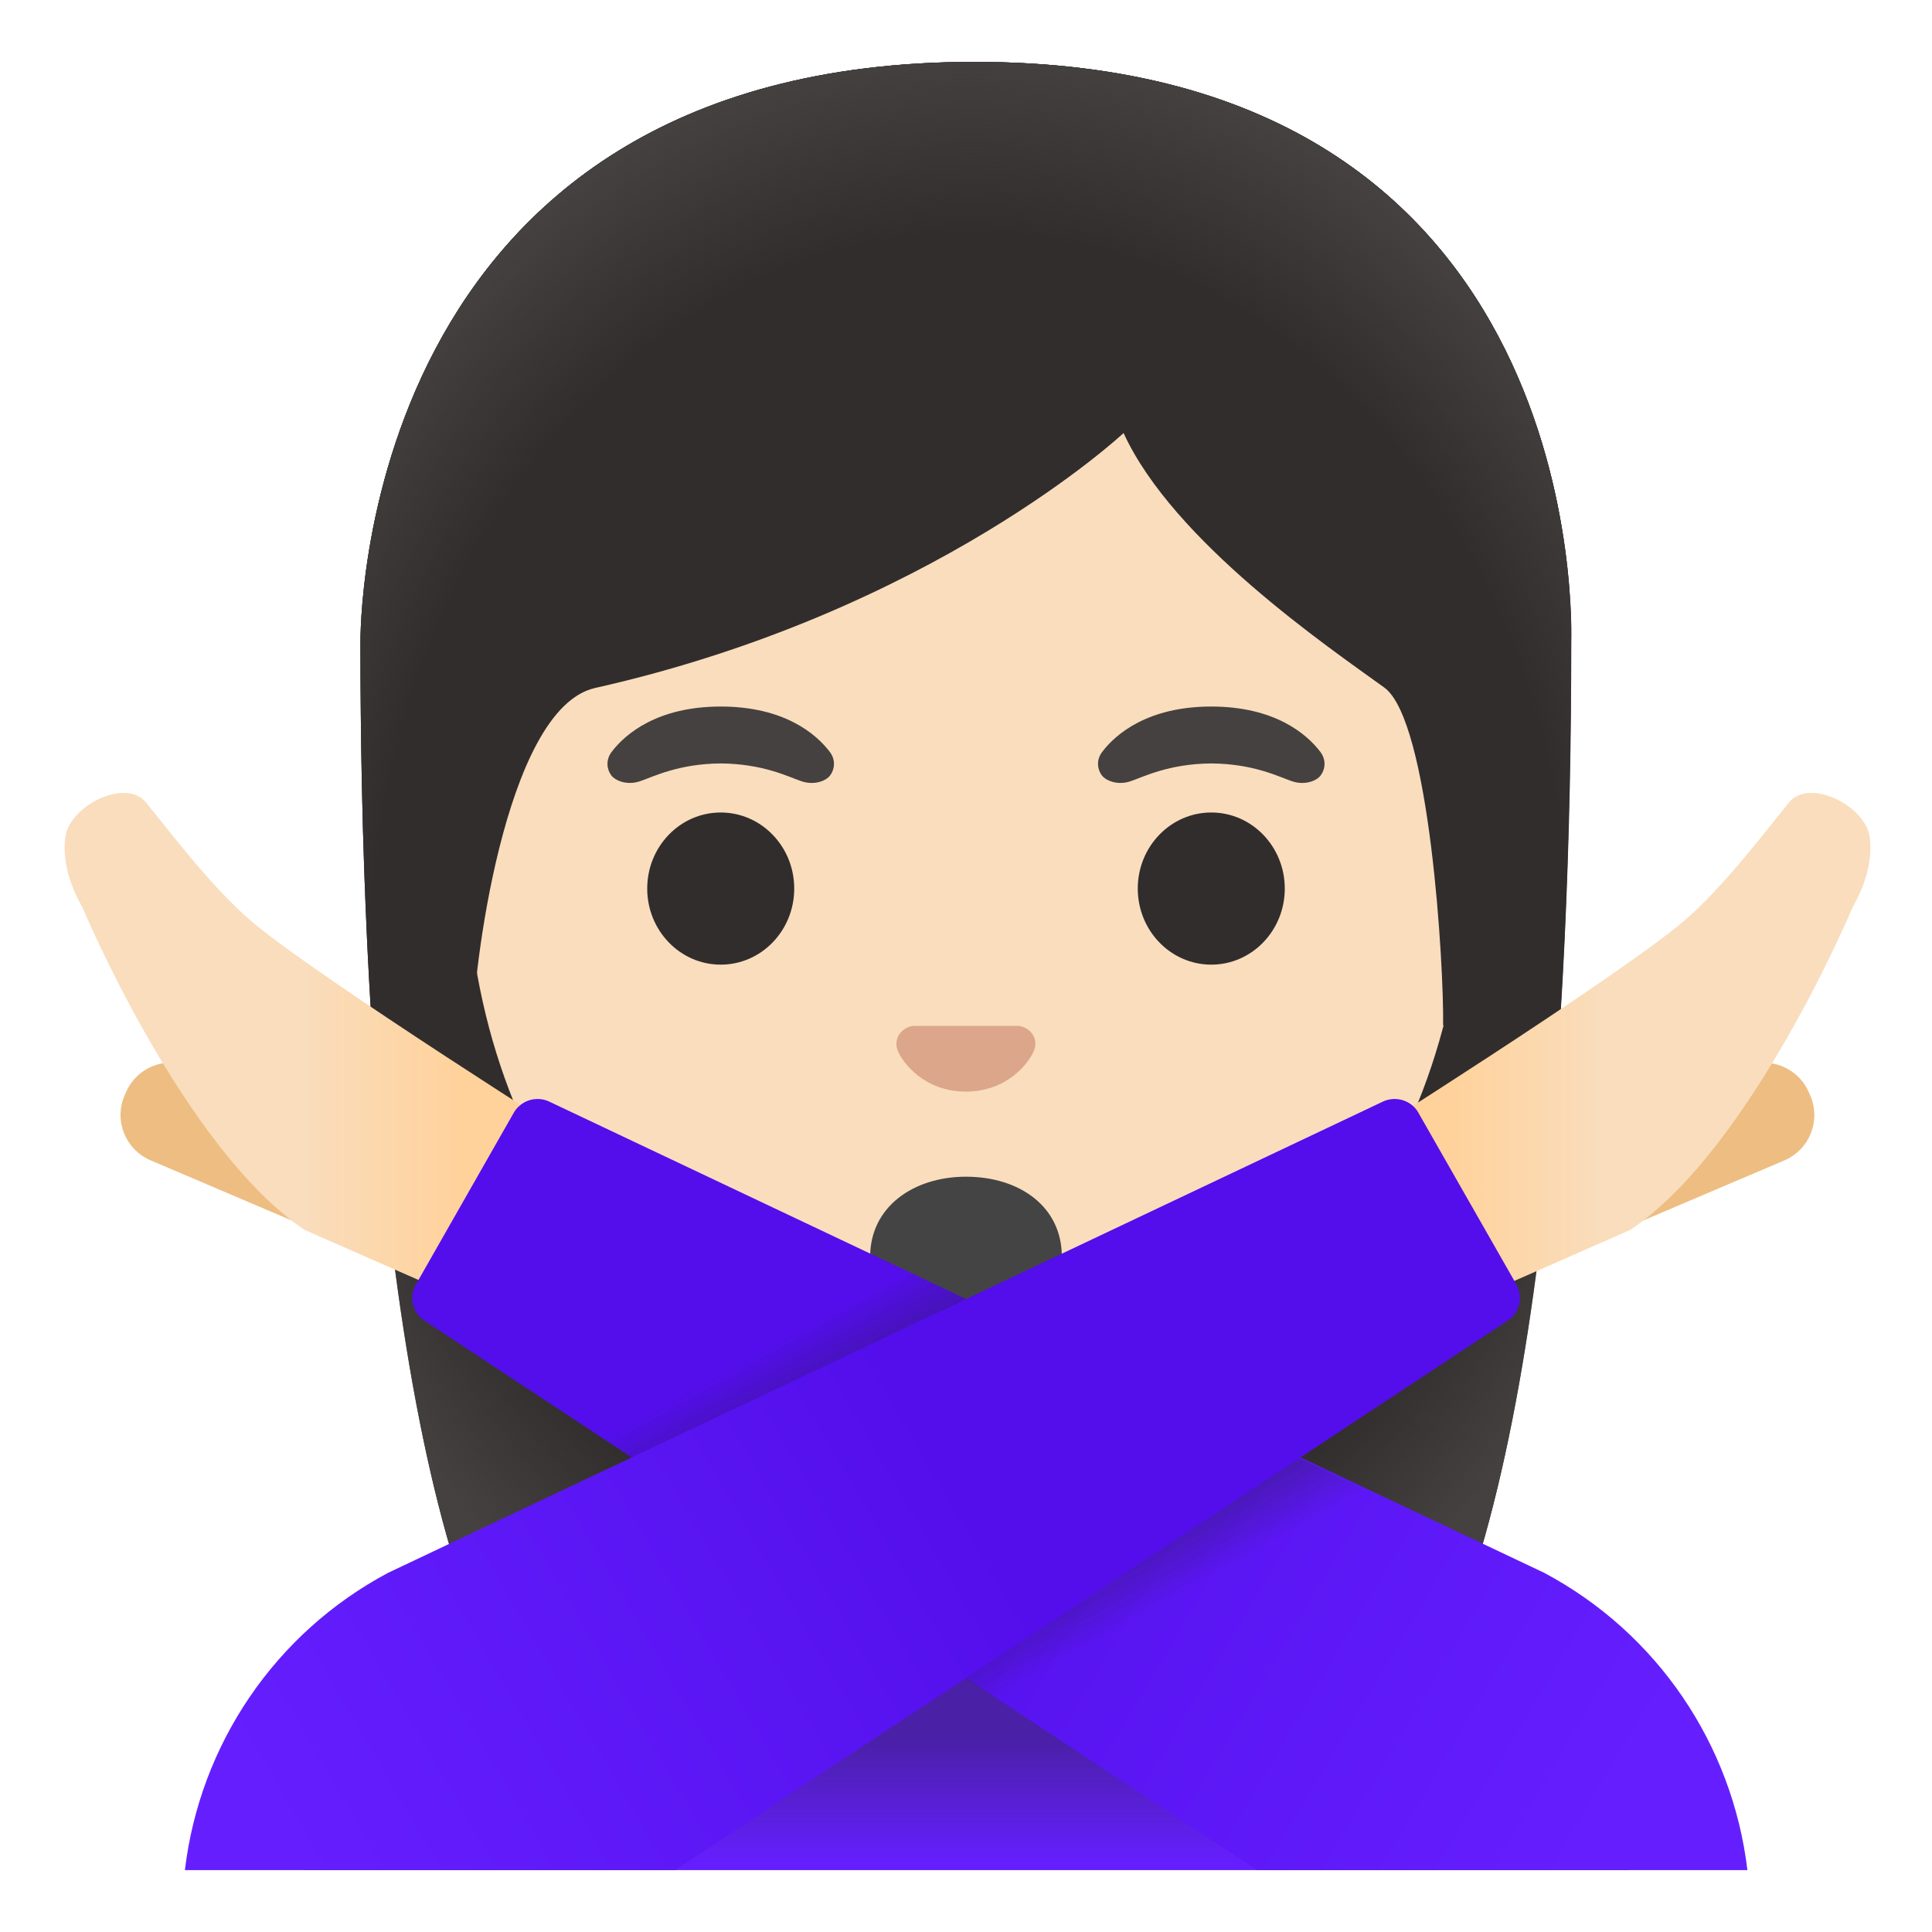 <svg viewBox="0 0 128 128" xmlns="http://www.w3.org/2000/svg">
  <g id="hairGroup_1_">
    <path id="hair_10_" d="M64.56,4.1c-41.01,0-40.68,37.92-40.68,38.52c0,24.56,1.88,59.25,11.71,72.9 c3.9,5.41,11.43,5.71,11.43,5.71l16.97-0.03l16.97,0.03c0,0,7.53-0.3,11.43-5.71c9.83-13.65,11.71-48.34,11.71-72.9 C104.1,42.02,105.57,4.1,64.56,4.1z" fill="#312D2D"/>
    <radialGradient id="hairHighlights_3_" cx="63.993" cy="68.333" gradientTransform="matrix(1 0 0 -1.19 0 140.988)" gradientUnits="userSpaceOnUse" r="47.532">
      <stop offset="0.794" stop-color="#454140" stop-opacity="0"/>
      <stop offset="1" stop-color="#454140"/>
    </radialGradient>
    <path id="hairHighlights_2_" d="M64.56,4.1c-41.01,0-40.68,37.92-40.68,38.52 c0,24.56,1.88,59.25,11.71,72.9c3.9,5.41,11.43,5.71,11.43,5.71l16.97-0.03l16.97,0.03c0,0,7.53-0.3,11.43-5.71 c9.83-13.65,11.71-48.34,11.71-72.9C104.1,42.02,105.57,4.1,64.56,4.1z" fill="url(#hairHighlights_3_)"/>
  </g>
  <g id="face">
    <path id="head" d="M64,16.04c-17.2,0-33.13,12.79-33.13,39.91c0,21.79,13.49,34.67,25.23,38.83 c2.8,0.99,5.5,1.49,7.9,1.49c2.38,0,5.07-0.49,7.85-1.47c11.76-4.14,25.28-17.03,25.28-38.84C97.13,28.83,81.2,16.04,64,16.04z" fill="#F9DDBD"/>
    <path id="nose" d="M67.81,68.05c-0.1-0.04-0.21-0.07-0.32-0.08H60.5c-0.11,0.01-0.21,0.04-0.32,0.08 c-0.63,0.26-0.98,0.91-0.68,1.61s1.69,2.66,4.49,2.66c2.8,0,4.19-1.96,4.49-2.66C68.79,68.97,68.45,68.31,67.81,68.05z" fill="#DBA689"/>
    <g id="eyes">
      <ellipse cx="47.75" cy="58.87" fill="#312D2D" rx="4.87" ry="5.04"/>
      <ellipse cx="80.25" cy="58.87" fill="#312D2D" rx="4.87" ry="5.04"/>
    </g>
    <g id="eyebrows">
      <path d="M54.98,49.82c-0.93-1.23-3.07-3.01-7.23-3.01s-6.31,1.79-7.23,3.01c-0.41,0.54-0.31,1.17-0.02,1.55 c0.26,0.35,1.04,0.68,1.9,0.39s2.54-1.16,5.35-1.18c2.81,0.02,4.49,0.89,5.35,1.18s1.64-0.03,1.9-0.39 C55.29,50.99,55.39,50.36,54.98,49.82z" fill="#454140"/>
      <path d="M87.48,49.82c-0.93-1.23-3.07-3.01-7.23-3.01s-6.31,1.79-7.23,3.01c-0.41,0.54-0.31,1.17-0.02,1.55 c0.26,0.35,1.04,0.68,1.9,0.39s2.54-1.16,5.35-1.18c2.81,0.02,4.49,0.89,5.35,1.18s1.64-0.03,1.9-0.39 C87.79,50.99,87.89,50.36,87.48,49.82z" fill="#454140"/>
    </g>
    <path id="mouth" d="M70.35,83.26c0,3.18-2.84,3.85-6.35,3.85s-6.35-0.73-6.35-3.85c0-3.28,2.84-5.3,6.35-5.3 C67.51,77.96,70.35,79.91,70.35,83.26z" fill="#444444"/>
  </g>
  <g id="hairHighlights_1_">
    <radialGradient id="SVGID_1_" cx="99.627" cy="45.949" gradientTransform="matrix(1 0 0 0.491 -21.033 59.48)" gradientUnits="userSpaceOnUse" r="23.419">
      <stop offset="0.728" stop-color="#454140" stop-opacity="0"/>
      <stop offset="1" stop-color="#454140"/>
    </radialGradient>
    <path d="M64,95.69v-9.44l28.57-2.26l2.6,3.2c0,0-6.15,8.51-22.23,8.51L64,95.69z" fill="url(#SVGID_1_)"/>
    <radialGradient id="SVGID_2_" cx="76.562" cy="49.431" gradientTransform="matrix(-0.906 0.424 -0.314 -0.672 186.546 79.332)" gradientUnits="userSpaceOnUse" r="6.921">
      <stop offset="0.663" stop-color="#454140"/>
      <stop offset="1" stop-color="#454140" stop-opacity="0"/>
    </radialGradient>
    <path d="M95.11,83.06c-4.28-6.5,5.21-8.93,5.21-8.93s0.01,0.01,0.01,0.01 c-1.65,2.05-2.4,3.84-1.43,5.61c1.21,2.21,4.81,2.53,4.81,2.53S98.8,86.64,95.11,83.06z" fill="url(#SVGID_2_)"/>
    <radialGradient id="SVGID_3_" cx="49.45" cy="45.949" gradientTransform="matrix(-1 0 0 0.491 98.9 59.48)" gradientUnits="userSpaceOnUse" r="23.419">
      <stop offset="0.728" stop-color="#454140" stop-opacity="0"/>
      <stop offset="1" stop-color="#454140"/>
    </radialGradient>
    <path d="M64.04,95.69v-9.44l-28.57-2.26l-2.6,3.2c0,0,6.15,8.51,22.23,8.51L64.04,95.69z" fill="url(#SVGID_3_)"/>
    <radialGradient id="SVGID_4_" cx="26.385" cy="49.431" gradientTransform="matrix(0.906 0.424 0.314 -0.672 -13.054 100.597)" gradientUnits="userSpaceOnUse" r="6.921">
      <stop offset="0.663" stop-color="#454140"/>
      <stop offset="1" stop-color="#454140" stop-opacity="0"/>
    </radialGradient>
    <path d="M32.94,83.06c4.28-6.5-5.21-8.93-5.21-8.93s-0.01,0.01-0.01,0.01 c1.65,2.05,2.4,3.84,1.43,5.61c-1.21,2.21-4.81,2.53-4.81,2.53S29.24,86.64,32.94,83.06z" fill="url(#SVGID_4_)"/>
  </g>
  <path id="shirt_x5F_back_1_" d="M107.91,123.9c0-17.64-21.88-26.59-43.9-26.56 c-21.88,0.03-43.9,7.88-43.9,26.56C20.11,123.9,107.91,123.9,107.91,123.9z" fill="#651FFF"/>
  <g id="shadow_x5F_shirt_2_" opacity="0.4">
    <linearGradient id="SVGID_5_" gradientTransform="matrix(1 0 0 -1 0 128)" gradientUnits="userSpaceOnUse" x1="64.01" x2="64.01" y1="15.844" y2="4.57">
      <stop offset="0.265" stop-color="#212121"/>
      <stop offset="1" stop-color="#212121" stop-opacity="0"/>
    </linearGradient>
    <path d="M107.91,123.42c-1.1-14.08-21.88-24-43.9-23.97c-21.88,0.03-40.67,7.89-43.9,23.97H107.91z" fill="url(#SVGID_5_)"/>
  </g>
  <g id="hairGroup">
    <path id="hair_5_" d="M64.56,4.1c-41.01,0-40.68,37.92-40.68,38.52c0,7.76,0.19,16.53,0.75,25.32l6.72-0.02 c-0.06-2.92,1.99-20.97,8.08-22.34c22.36-5.03,35.01-16.89,35.01-16.89c3.29,7.19,13.58,14.19,17.27,16.86 c3.03,2.19,3.96,18.55,3.9,22.38h7.71c0-0.05,0.02-0.1,0.02-0.16c0.56-8.75,0.74-17.46,0.74-25.17 C104.1,42.02,105.57,4.1,64.56,4.1z" fill="#312D2D"/>
    <radialGradient id="hairHighlights_4_" cx="64.327" cy="64.309" gradientTransform="matrix(1 0 0 -1.214 0 141.733)" gradientUnits="userSpaceOnUse" r="49.788">
      <stop offset="0.794" stop-color="#454140" stop-opacity="0"/>
      <stop offset="1" stop-color="#454140"/>
    </radialGradient>
    <path id="hairHighlights" d="M64.56,4.1c-41.01,0-40.68,37.92-40.68,38.52 c0,7.76,0.19,16.53,0.75,25.32l6.72-0.02c-0.06-2.92,1.99-20.97,8.08-22.34c22.36-5.03,35.01-16.89,35.01-16.89 c3.29,7.19,13.58,14.19,17.27,16.86c3.03,2.19,3.96,18.55,3.9,22.38h7.71c0-0.05,0.02-0.1,0.02-0.16 c0.56-8.75,0.74-17.46,0.74-25.17C104.1,42.02,105.57,4.1,64.56,4.1z" fill="url(#hairHighlights_4_)"/>
  </g>
  <g id="tone_1_">
    <path d="M21.86,81.94L9.97,76.87c-1.66-0.71-2.43-2.62-1.72-4.28l0.09-0.21c0.71-1.66,2.62-2.43,4.28-1.72 l11.89,5.06C26.17,76.43,23.52,82.64,21.86,81.94z" fill="#EDBD82"/>
  </g>
  <linearGradient id="hand_2_" gradientTransform="matrix(1 0 0 -1 -206.476 128)" gradientUnits="userSpaceOnUse" x1="210.75" x2="236.767" y1="58.579" y2="58.579">
    <stop offset="0.6" stop-color="#F9DDBD"/>
    <stop offset="1" stop-color="#FFD29C"/>
  </linearGradient>
  <path id="hand_1_" d="M39.09,76.13c0,0-18.03-11.35-22.44-15.1c-2.61-2.22-5.48-6.03-6.97-7.86 c-1.35-1.66-5.13,0.22-5.36,2.35c-0.14,1.25,0.11,2.78,1.14,4.59c0,0,6.69,15.98,14.71,21.37l10.97,4.82L39.09,76.13z" fill="url(#hand_2_)"/>
  <linearGradient id="shirt_2_" gradientTransform="matrix(1 0 0 -1 0 128)" gradientUnits="userSpaceOnUse" x1="105.792" x2="62.292" y1="6.248" y2="32.081">
    <stop offset="0" stop-color="#651FFF"/>
    <stop offset="0.705" stop-color="#5914F2"/>
    <stop offset="1" stop-color="#530EEB"/>
  </linearGradient>
  <path id="shirt_1_" d="M102.3,104.2L36.36,72.97c-0.24-0.11-0.5-0.16-0.75-0.16 c-0.62,0-1.22,0.32-1.56,0.89l-6.49,11.39c-0.49,0.83-0.23,1.9,0.58,2.42l55.15,36.39h32.48C114.78,115.58,109.8,108.19,102.3,104.2 z" fill="url(#shirt_2_)"/>
  <linearGradient id="shirt_x5F_shadow_2_" gradientTransform="matrix(1 0 0 -1 0 128)" gradientUnits="userSpaceOnUse" x1="58.705" x2="72.245" y1="43.136" y2="18.959">
    <stop offset="0" stop-color="#212121" stop-opacity="0"/>
    <stop offset="0.504" stop-color="#212121"/>
    <stop offset="1" stop-color="#212121" stop-opacity="0"/>
  </linearGradient>
  <polygon id="shirt_x5F_shadow_1_" fill="url(#shirt_x5F_shadow_2_)" points="91.47,99.18 68.95,114.53 39.7,95.12 60.41,84.37 "/>
  <g id="tone">
    <path d="M106.33,81.94l11.89-5.06c1.66-0.71,2.43-2.62,1.72-4.28l-0.09-0.21c-0.71-1.66-2.62-2.43-4.28-1.72 l-11.89,5.06C102.03,76.43,104.68,82.64,106.33,81.94z" fill="#EDBD82"/>
  </g>
  <linearGradient id="hand_3_" gradientTransform="matrix(-1 0 0 -1 581.816 128)" gradientUnits="userSpaceOnUse" x1="460.228" x2="485.638" y1="58.579" y2="58.579">
    <stop offset="0.6" stop-color="#F9DDBD"/>
    <stop offset="1" stop-color="#FFD29C"/>
  </linearGradient>
  <path id="hand" d="M89.11,76.13c0,0,18.03-11.35,22.44-15.1c2.61-2.22,5.48-6.03,6.97-7.86 c1.35-1.66,5.13,0.22,5.36,2.35c0.14,1.25-0.11,2.78-1.14,4.59c0,0-6.69,15.98-14.72,21.37L97.06,86.3L89.11,76.13z" fill="url(#hand_3_)"/>
  <linearGradient id="shirt_3_" gradientTransform="matrix(1 0 0 -1 0 128)" gradientUnits="userSpaceOnUse" x1="19.447" x2="63.281" y1="4.782" y2="30.282">
    <stop offset="0" stop-color="#651FFF"/>
    <stop offset="0.705" stop-color="#5914F2"/>
    <stop offset="1" stop-color="#530EEB"/>
  </linearGradient>
  <path id="shirt" d="M100.46,85.09L93.96,73.7c-0.33-0.57-0.93-0.89-1.56-0.89 c-0.25,0-0.51,0.05-0.75,0.16L25.72,104.2c-7.5,3.99-12.48,11.38-13.47,19.7h32.48l55.15-36.4 C100.69,86.98,100.94,85.92,100.46,85.09z" fill="url(#shirt_3_)"/>
</svg>